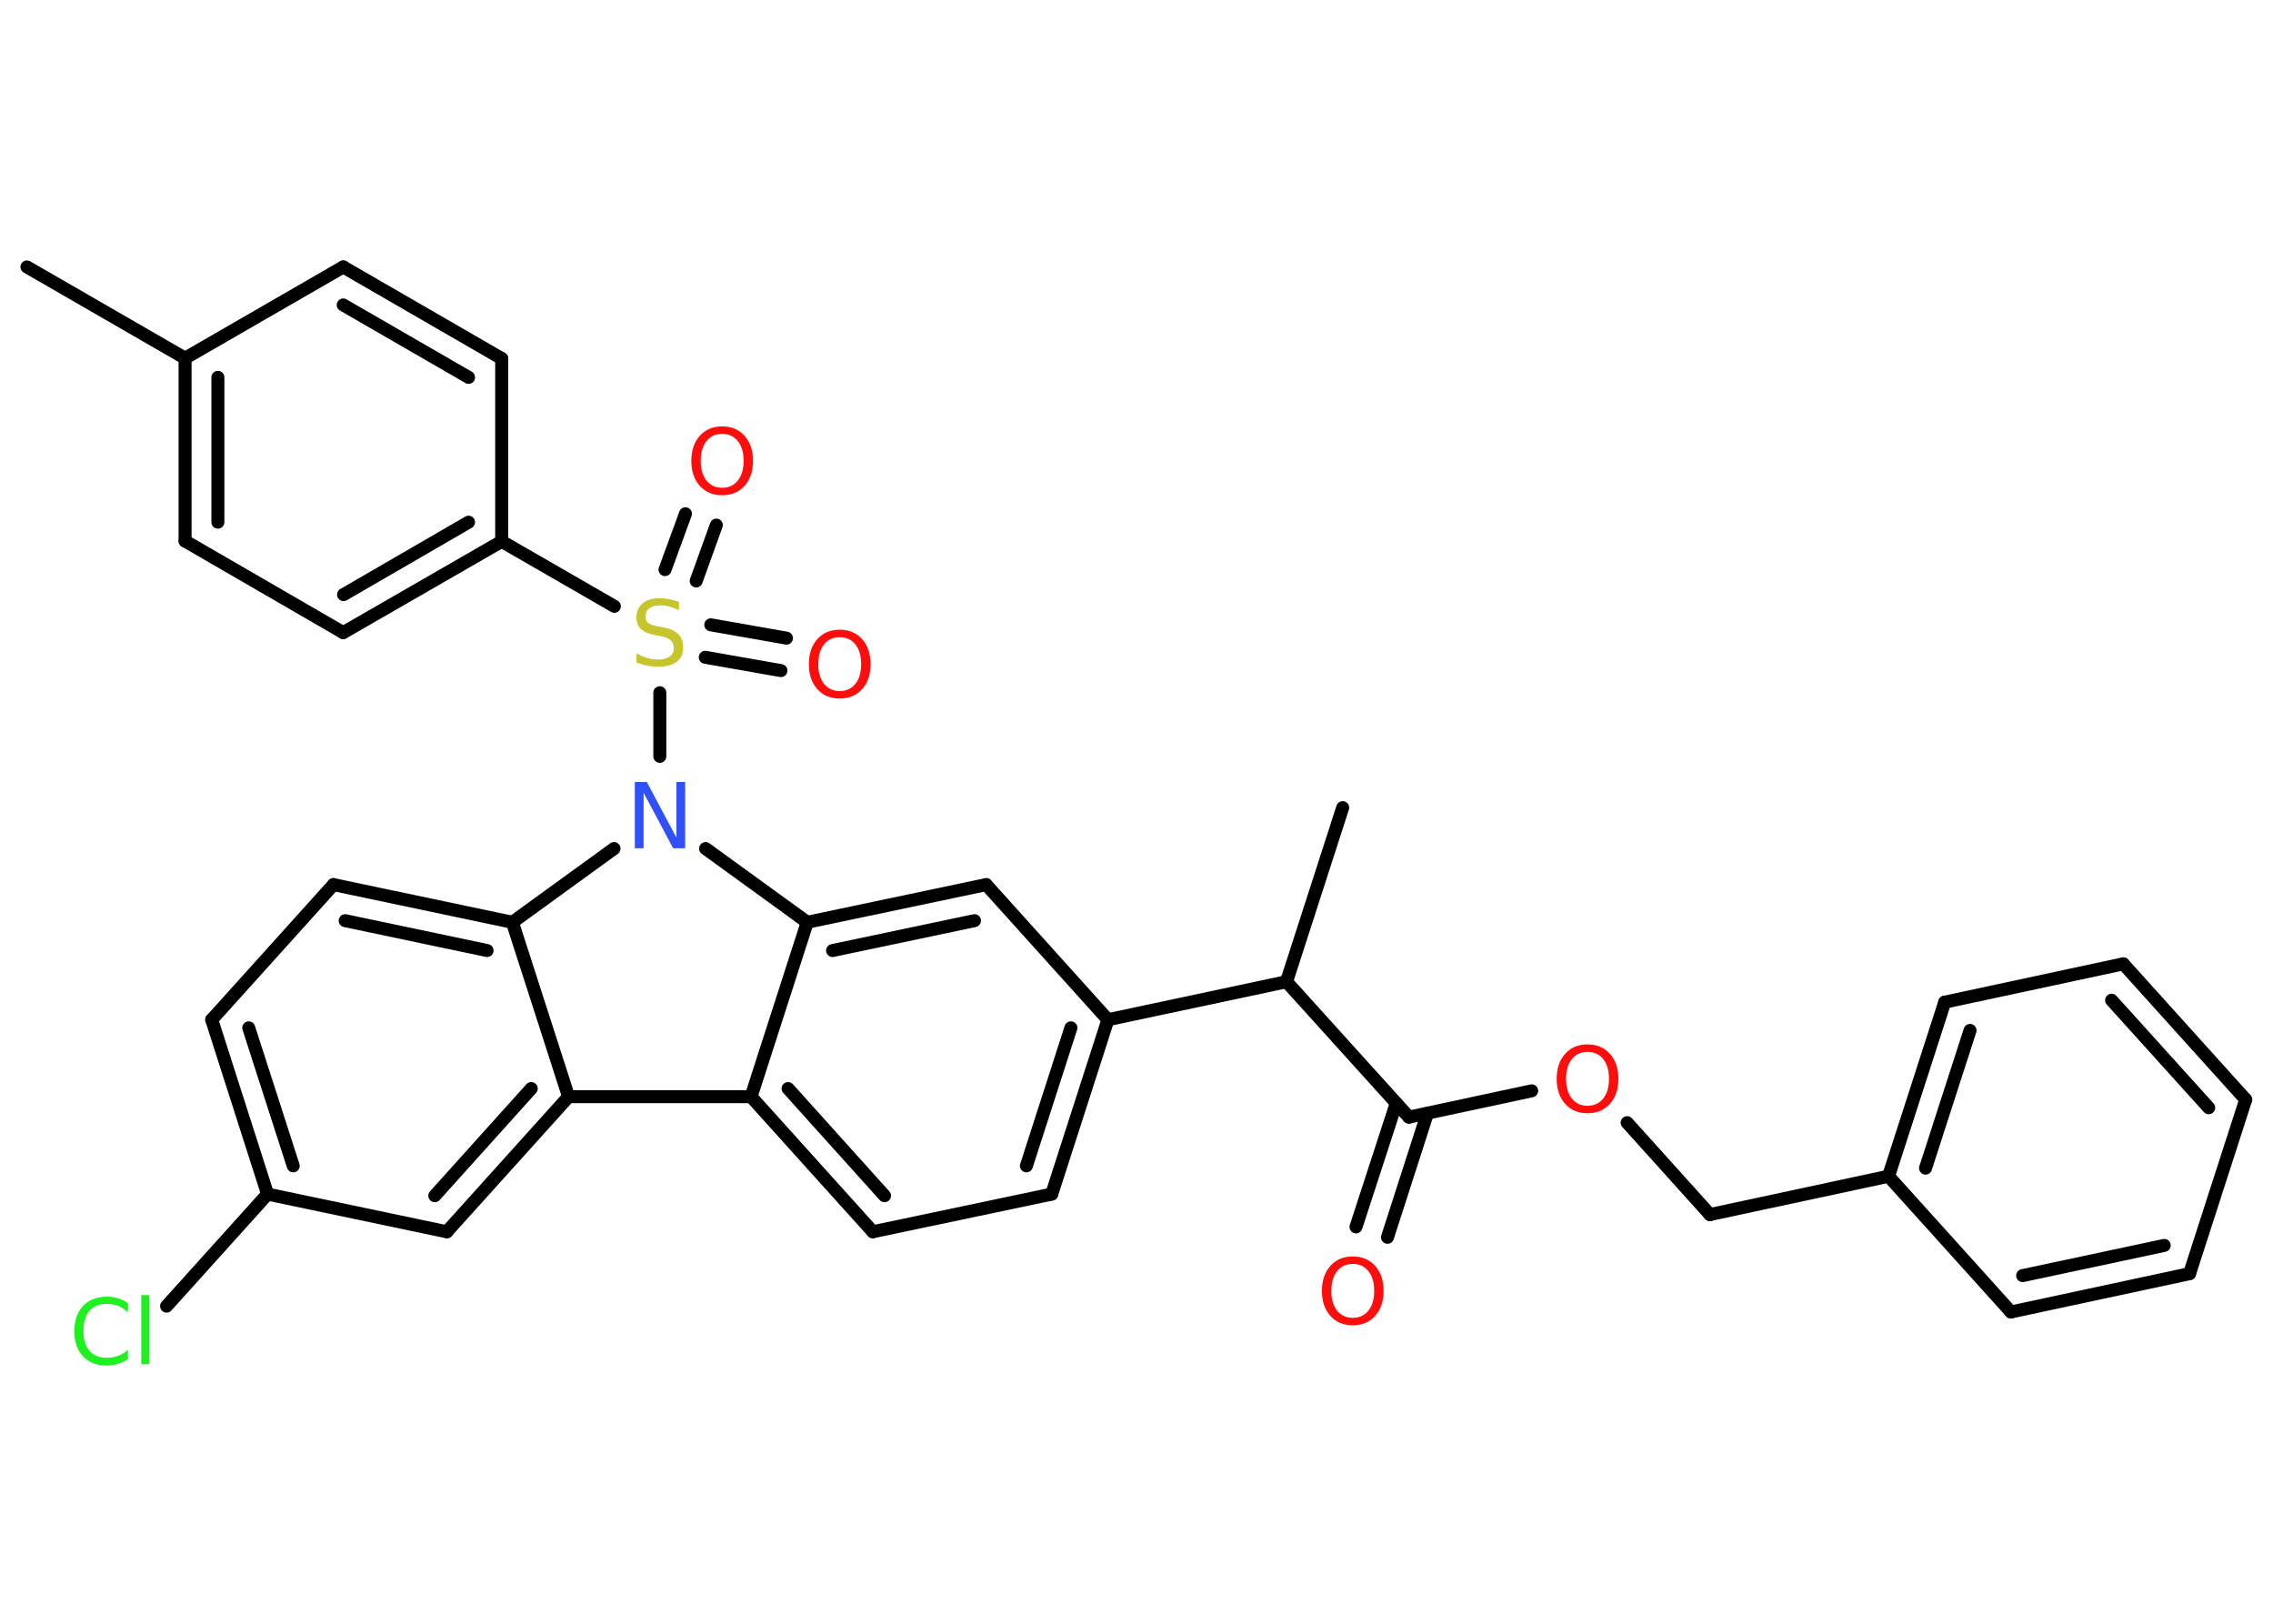 <?xml version='1.0' encoding='UTF-8'?>
<!DOCTYPE svg PUBLIC "-//W3C//DTD SVG 1.1//EN" "http://www.w3.org/Graphics/SVG/1.1/DTD/svg11.dtd">
<svg version='1.2' xmlns='http://www.w3.org/2000/svg' xmlns:xlink='http://www.w3.org/1999/xlink' width='70.0mm' height='50.0mm' viewBox='0 0 70.0 50.0'>
  <desc>Generated by the Chemistry Development Kit (http://github.com/cdk)</desc>
  <g stroke-linecap='round' stroke-linejoin='round' stroke='#000000' stroke-width='.4' fill='#FF0D0D'>
    <rect x='.0' y='.0' width='70.0' height='50.0' fill='#FFFFFF' stroke='none'/>
    <g id='mol1' class='mol'>
      <line id='mol1bnd1' class='bond' x1='.83' y1='8.22' x2='5.7' y2='11.03'/>
      <g id='mol1bnd2' class='bond'>
        <line x1='5.7' y1='11.03' x2='5.7' y2='16.66'/>
        <line x1='6.71' y1='11.62' x2='6.71' y2='16.08'/>
      </g>
      <line id='mol1bnd3' class='bond' x1='5.7' y1='16.66' x2='10.57' y2='19.48'/>
      <g id='mol1bnd4' class='bond'>
        <line x1='10.57' y1='19.48' x2='15.45' y2='16.67'/>
        <line x1='10.58' y1='18.31' x2='14.43' y2='16.08'/>
      </g>
      <line id='mol1bnd5' class='bond' x1='15.45' y1='16.67' x2='18.92' y2='18.67'/>
      <g id='mol1bnd6' class='bond'>
        <line x1='21.89' y1='19.24' x2='24.22' y2='19.65'/>
        <line x1='21.72' y1='20.24' x2='24.05' y2='20.65'/>
      </g>
      <g id='mol1bnd7' class='bond'>
        <line x1='20.48' y1='17.54' x2='21.11' y2='15.82'/>
        <line x1='21.44' y1='17.89' x2='22.06' y2='16.17'/>
      </g>
      <line id='mol1bnd8' class='bond' x1='20.32' y1='21.33' x2='20.32' y2='23.29'/>
      <line id='mol1bnd9' class='bond' x1='18.91' y1='26.13' x2='15.78' y2='28.4'/>
      <g id='mol1bnd10' class='bond'>
        <line x1='15.78' y1='28.4' x2='10.27' y2='27.24'/>
        <line x1='15.0' y1='29.27' x2='10.63' y2='28.35'/>
      </g>
      <line id='mol1bnd11' class='bond' x1='10.27' y1='27.24' x2='6.52' y2='31.4'/>
      <g id='mol1bnd12' class='bond'>
        <line x1='6.52' y1='31.4' x2='8.24' y2='36.77'/>
        <line x1='7.66' y1='31.65' x2='9.03' y2='35.9'/>
      </g>
      <line id='mol1bnd13' class='bond' x1='8.24' y1='36.77' x2='5.13' y2='40.22'/>
      <line id='mol1bnd14' class='bond' x1='8.24' y1='36.77' x2='13.76' y2='37.93'/>
      <g id='mol1bnd15' class='bond'>
        <line x1='13.76' y1='37.93' x2='17.51' y2='33.77'/>
        <line x1='13.39' y1='36.82' x2='16.36' y2='33.52'/>
      </g>
      <line id='mol1bnd16' class='bond' x1='15.78' y1='28.4' x2='17.51' y2='33.77'/>
      <line id='mol1bnd17' class='bond' x1='17.51' y1='33.77' x2='23.13' y2='33.77'/>
      <g id='mol1bnd18' class='bond'>
        <line x1='23.13' y1='33.77' x2='26.88' y2='37.93'/>
        <line x1='24.27' y1='33.52' x2='27.24' y2='36.82'/>
      </g>
      <line id='mol1bnd19' class='bond' x1='26.88' y1='37.93' x2='32.39' y2='36.77'/>
      <g id='mol1bnd20' class='bond'>
        <line x1='32.39' y1='36.77' x2='34.12' y2='31.4'/>
        <line x1='31.61' y1='35.9' x2='32.98' y2='31.65'/>
      </g>
      <line id='mol1bnd21' class='bond' x1='34.12' y1='31.4' x2='39.62' y2='30.23'/>
      <line id='mol1bnd22' class='bond' x1='39.62' y1='30.23' x2='41.35' y2='24.87'/>
      <line id='mol1bnd23' class='bond' x1='39.62' y1='30.23' x2='43.39' y2='34.4'/>
      <g id='mol1bnd24' class='bond'>
        <line x1='43.96' y1='34.28' x2='42.73' y2='38.1'/>
        <line x1='43.0' y1='33.97' x2='41.76' y2='37.78'/>
      </g>
      <line id='mol1bnd25' class='bond' x1='43.39' y1='34.4' x2='47.17' y2='33.59'/>
      <line id='mol1bnd26' class='bond' x1='50.11' y1='34.57' x2='52.66' y2='37.4'/>
      <line id='mol1bnd27' class='bond' x1='52.66' y1='37.4' x2='58.16' y2='36.22'/>
      <g id='mol1bnd28' class='bond'>
        <line x1='59.89' y1='30.86' x2='58.16' y2='36.22'/>
        <line x1='60.67' y1='31.73' x2='59.3' y2='35.97'/>
      </g>
      <line id='mol1bnd29' class='bond' x1='59.89' y1='30.86' x2='65.39' y2='29.68'/>
      <g id='mol1bnd30' class='bond'>
        <line x1='69.16' y1='33.86' x2='65.39' y2='29.68'/>
        <line x1='68.02' y1='34.11' x2='65.03' y2='30.8'/>
      </g>
      <line id='mol1bnd31' class='bond' x1='69.16' y1='33.86' x2='67.43' y2='39.22'/>
      <g id='mol1bnd32' class='bond'>
        <line x1='61.93' y1='40.4' x2='67.43' y2='39.22'/>
        <line x1='62.29' y1='39.28' x2='66.65' y2='38.35'/>
      </g>
      <line id='mol1bnd33' class='bond' x1='58.16' y1='36.22' x2='61.93' y2='40.4'/>
      <line id='mol1bnd34' class='bond' x1='34.12' y1='31.4' x2='30.37' y2='27.24'/>
      <g id='mol1bnd35' class='bond'>
        <line x1='30.37' y1='27.24' x2='24.86' y2='28.4'/>
        <line x1='30.01' y1='28.35' x2='25.64' y2='29.27'/>
      </g>
      <line id='mol1bnd36' class='bond' x1='23.13' y1='33.77' x2='24.86' y2='28.4'/>
      <line id='mol1bnd37' class='bond' x1='21.73' y1='26.13' x2='24.86' y2='28.4'/>
      <line id='mol1bnd38' class='bond' x1='15.45' y1='16.67' x2='15.45' y2='11.04'/>
      <g id='mol1bnd39' class='bond'>
        <line x1='15.45' y1='11.04' x2='10.57' y2='8.22'/>
        <line x1='14.43' y1='11.62' x2='10.57' y2='9.39'/>
      </g>
      <line id='mol1bnd40' class='bond' x1='5.7' y1='11.03' x2='10.57' y2='8.22'/>
      <path id='mol1atm6' class='atom' d='M20.91 18.52v.27q-.15 -.07 -.29 -.11q-.14 -.04 -.27 -.04q-.23 .0 -.35 .09q-.12 .09 -.12 .25q.0 .13 .08 .2q.08 .07 .31 .11l.17 .03q.31 .06 .45 .21q.15 .15 .15 .4q.0 .3 -.2 .45q-.2 .15 -.59 .15q-.14 .0 -.31 -.03q-.16 -.03 -.34 -.1v-.28q.17 .09 .33 .14q.16 .05 .32 .05q.24 .0 .37 -.09q.13 -.09 .13 -.26q.0 -.15 -.09 -.24q-.09 -.08 -.3 -.13l-.17 -.03q-.31 -.06 -.45 -.19q-.14 -.13 -.14 -.36q.0 -.27 .19 -.43q.19 -.16 .53 -.16q.14 .0 .29 .03q.15 .03 .3 .08z' stroke='none' fill='#C6C62C'/>
      <path id='mol1atm7' class='atom' d='M25.86 19.62q-.3 .0 -.48 .22q-.18 .22 -.18 .61q.0 .39 .18 .61q.18 .22 .48 .22q.3 .0 .48 -.22q.18 -.22 .18 -.61q.0 -.39 -.18 -.61q-.18 -.22 -.48 -.22zM25.86 19.39q.43 .0 .69 .29q.26 .29 .26 .77q.0 .48 -.26 .77q-.26 .29 -.69 .29q-.43 .0 -.69 -.29q-.26 -.29 -.26 -.77q.0 -.48 .26 -.77q.26 -.29 .69 -.29z' stroke='none'/>
      <path id='mol1atm8' class='atom' d='M22.24 13.36q-.3 .0 -.48 .22q-.18 .22 -.18 .61q.0 .39 .18 .61q.18 .22 .48 .22q.3 .0 .48 -.22q.18 -.22 .18 -.61q.0 -.39 -.18 -.61q-.18 -.22 -.48 -.22zM22.24 13.13q.43 .0 .69 .29q.26 .29 .26 .77q.0 .48 -.26 .77q-.26 .29 -.69 .29q-.43 .0 -.69 -.29q-.26 -.29 -.26 -.77q.0 -.48 .26 -.77q.26 -.29 .69 -.29z' stroke='none'/>
      <path id='mol1atm9' class='atom' d='M19.55 24.08h.37l.91 1.71v-1.71h.27v2.04h-.37l-.91 -1.71v1.71h-.27v-2.04z' stroke='none' fill='#3050F8'/>
      <path id='mol1atm14' class='atom' d='M3.94 40.12v.29q-.14 -.13 -.3 -.2q-.16 -.06 -.34 -.06q-.35 .0 -.54 .21q-.19 .21 -.19 .62q.0 .4 .19 .62q.19 .21 .54 .21q.18 .0 .34 -.06q.16 -.06 .3 -.19v.29q-.14 .1 -.31 .15q-.16 .05 -.34 .05q-.46 .0 -.73 -.28q-.27 -.28 -.27 -.78q.0 -.49 .27 -.78q.27 -.28 .73 -.28q.18 .0 .35 .05q.16 .05 .3 .15zM4.35 39.88h.25v2.13h-.25v-2.13z' stroke='none' fill='#1FF01F'/>
      <path id='mol1atm24' class='atom' d='M41.66 38.92q-.3 .0 -.48 .22q-.18 .22 -.18 .61q.0 .39 .18 .61q.18 .22 .48 .22q.3 .0 .48 -.22q.18 -.22 .18 -.61q.0 -.39 -.18 -.61q-.18 -.22 -.48 -.22zM41.66 38.69q.43 .0 .69 .29q.26 .29 .26 .77q.0 .48 -.26 .77q-.26 .29 -.69 .29q-.43 .0 -.69 -.29q-.26 -.29 -.26 -.77q.0 -.48 .26 -.77q.26 -.29 .69 -.29z' stroke='none'/>
      <path id='mol1atm25' class='atom' d='M48.89 32.39q-.3 .0 -.48 .22q-.18 .22 -.18 .61q.0 .39 .18 .61q.18 .22 .48 .22q.3 .0 .48 -.22q.18 -.22 .18 -.61q.0 -.39 -.18 -.61q-.18 -.22 -.48 -.22zM48.89 32.16q.43 .0 .69 .29q.26 .29 .26 .77q.0 .48 -.26 .77q-.26 .29 -.69 .29q-.43 .0 -.69 -.29q-.26 -.29 -.26 -.77q.0 -.48 .26 -.77q.26 -.29 .69 -.29z' stroke='none'/>
    </g>
  </g>
</svg>
